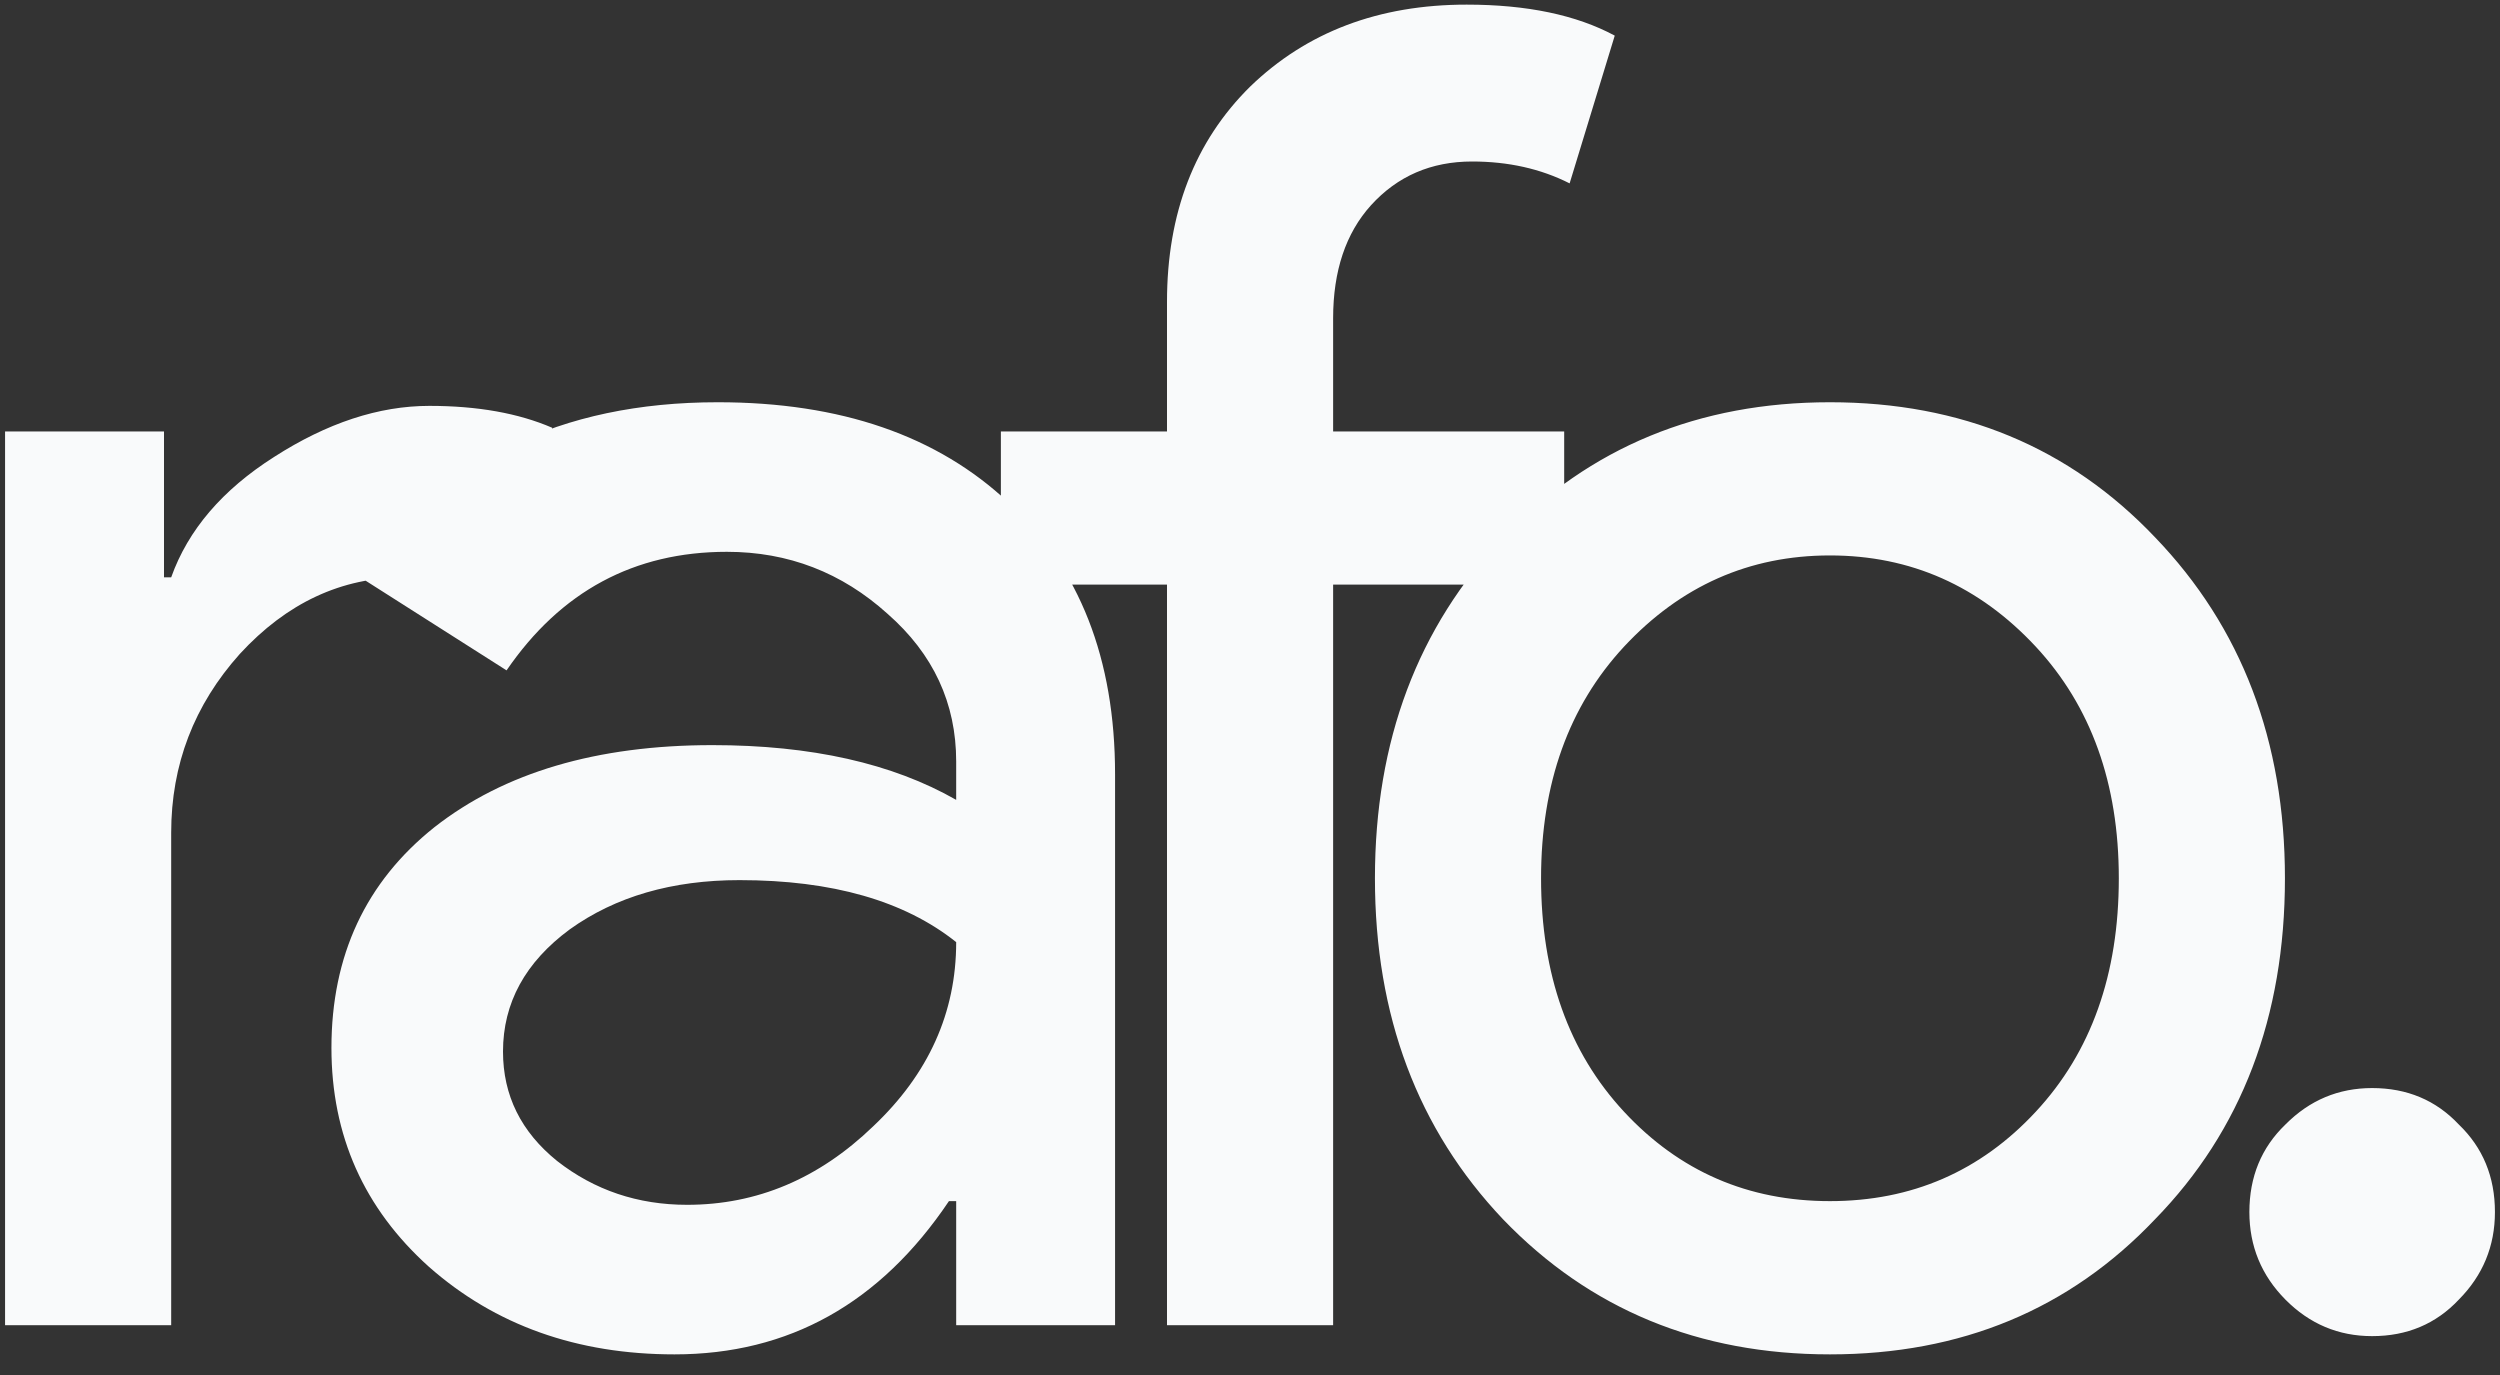 <svg width="40" height="22" viewBox="0 0 40 22" fill="none" xmlns="http://www.w3.org/2000/svg">
<rect x="0" y="0" width="40" height="22" fill="#333333" stroke="none"/>
<path d="M2.739 21.203H0.081V6.903H2.624V9.237H2.739C3.009 8.479 3.558 7.837 4.386 7.311C5.233 6.767 6.061 6.494 6.87 6.494C7.641 6.494 8.295 6.611 8.835 6.844L8.026 9.442C7.698 9.305 7.178 9.237 6.466 9.237C5.464 9.237 4.588 9.646 3.837 10.463C3.105 11.28 2.739 12.234 2.739 13.323V21.203ZM8.048 16.825C8.048 17.526 8.336 18.109 8.914 18.576C9.511 19.043 10.205 19.277 10.994 19.277C12.111 19.277 13.103 18.858 13.97 18.022C14.856 17.185 15.299 16.203 15.299 15.074C14.47 14.413 13.315 14.082 11.832 14.082C10.754 14.082 9.848 14.345 9.116 14.87C8.404 15.395 8.048 16.047 8.048 16.825ZM11.485 6.436C13.45 6.436 15 6.971 16.136 8.041C17.273 9.091 17.841 10.541 17.841 12.389V21.203H15.299V19.218H15.183C14.085 20.852 12.622 21.67 10.792 21.67C9.232 21.67 7.922 21.203 6.863 20.269C5.823 19.335 5.303 18.168 5.303 16.767C5.303 15.288 5.852 14.111 6.95 13.236C8.067 12.36 9.55 11.922 11.399 11.922C12.978 11.922 14.278 12.214 15.299 12.798V12.185C15.299 11.251 14.933 10.463 14.201 9.821C13.469 9.16 12.612 8.829 11.63 8.829C10.147 8.829 8.972 9.461 8.105 10.726L5.765 9.237C7.056 7.37 8.962 6.436 11.485 6.436ZM23.467 0.074C24.43 0.074 25.22 0.239 25.836 0.57L25.114 2.934C24.652 2.7 24.132 2.584 23.554 2.584C22.899 2.584 22.36 2.817 21.936 3.284C21.532 3.731 21.33 4.335 21.33 5.093V6.903H25.027V9.354H21.33V21.203H18.672V9.354H16.014V6.903H18.672V4.831C18.672 3.41 19.115 2.263 20.001 1.387C20.906 0.511 22.061 0.074 23.467 0.074ZM21.999 14.053C21.999 11.854 22.683 10.035 24.05 8.595C25.436 7.156 27.18 6.436 29.279 6.436C31.378 6.436 33.111 7.156 34.479 8.595C35.865 10.035 36.559 11.854 36.559 14.053C36.559 16.271 35.865 18.09 34.479 19.51C33.111 20.95 31.378 21.67 29.279 21.67C27.18 21.67 25.436 20.95 24.05 19.51C22.683 18.07 21.999 16.251 21.999 14.053ZM24.657 14.053C24.657 15.59 25.1 16.835 25.985 17.788C26.871 18.742 27.969 19.218 29.279 19.218C30.588 19.218 31.686 18.742 32.572 17.788C33.458 16.835 33.901 15.59 33.901 14.053C33.901 12.535 33.458 11.3 32.572 10.346C31.667 9.374 30.569 8.887 29.279 8.887C27.988 8.887 26.891 9.374 25.985 10.346C25.1 11.3 24.657 12.535 24.657 14.053ZM39.919 19.393C39.919 19.938 39.726 20.405 39.341 20.794C38.975 21.183 38.513 21.378 37.954 21.378C37.415 21.378 36.953 21.183 36.567 20.794C36.182 20.405 35.99 19.938 35.99 19.393C35.99 18.829 36.182 18.362 36.567 17.992C36.953 17.603 37.415 17.409 37.954 17.409C38.513 17.409 38.975 17.603 39.341 17.992C39.726 18.362 39.919 18.829 39.919 19.393Z" fill="#F9FAFB"/>
</svg>
